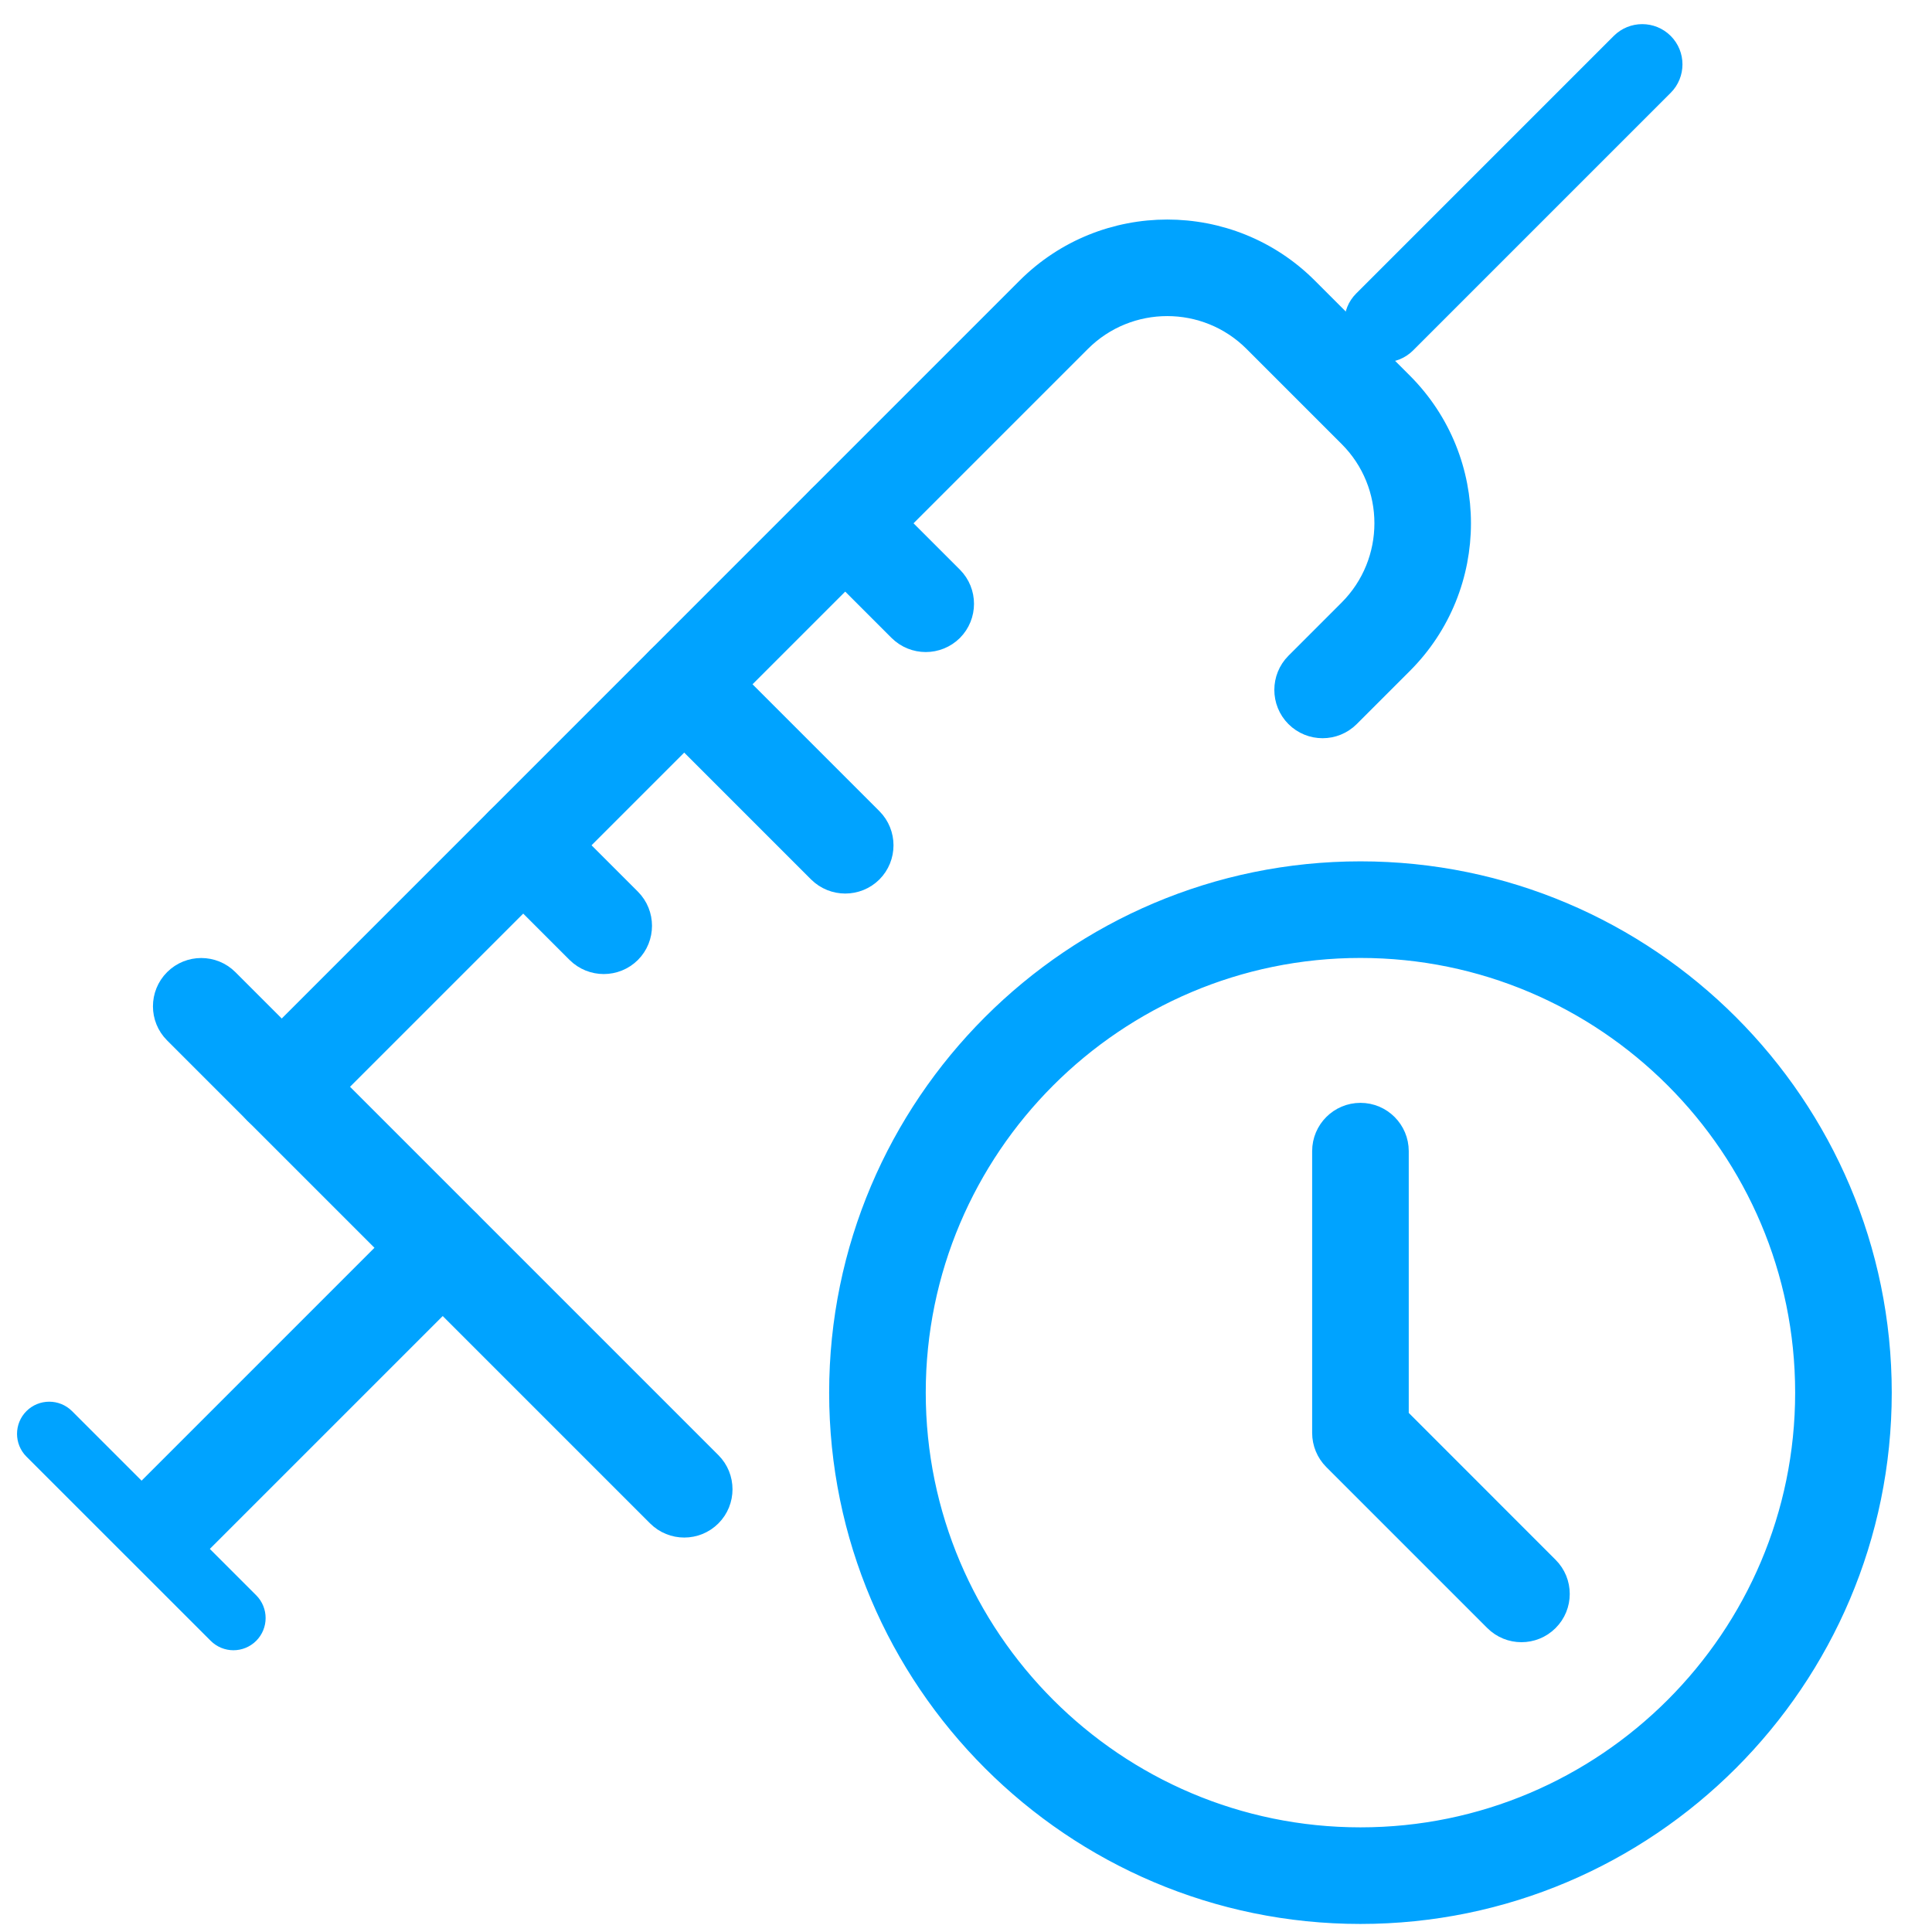 <svg width="30" height="30" viewBox="0 0 30 30" fill="none" xmlns="http://www.w3.org/2000/svg">
<g clip-path="url(#clip0_1206_1112)">
<path d="M21.125 29.75C16.645 29.75 13 26.105 13 21.625C13 17.145 16.645 13.5 21.125 13.5C25.605 13.5 29.25 17.145 29.25 21.625C29.25 26.105 25.605 29.75 21.125 29.75ZM21.125 14.75C17.334 14.75 14.25 17.834 14.25 21.625C14.25 25.416 17.334 28.5 21.125 28.5C24.916 28.5 28 25.416 28 21.625C28 17.834 24.916 14.75 21.125 14.75Z" fill="#00A3FF" stroke="#00A3FF" stroke-width="0.25"/>
<path d="M23.625 25.375C23.465 25.375 23.305 25.314 23.183 25.192L20.683 22.692C20.566 22.575 20.5 22.416 20.5 22.25V17.875C20.5 17.53 20.78 17.25 21.125 17.25C21.47 17.25 21.75 17.53 21.75 17.875V21.991L24.067 24.309C24.311 24.552 24.311 24.949 24.067 25.192C23.945 25.314 23.785 25.375 23.625 25.375Z" fill="#00A3FF" stroke="#00A3FF" stroke-width="0.25"/>
<path d="M10.625 23.75C10.465 23.75 10.305 23.689 10.183 23.567L2.683 16.067C2.439 15.824 2.439 15.428 2.683 15.184C2.927 14.94 3.323 14.94 3.567 15.184L11.067 22.684C11.31 22.927 11.31 23.324 11.067 23.567C10.945 23.689 10.785 23.75 10.625 23.75Z" fill="#00A3FF" stroke="#00A3FF" stroke-width="0.25"/>
<path d="M21.5 5.5C21.372 5.5 21.244 5.451 21.146 5.354C20.951 5.159 20.951 4.842 21.146 4.647L25.147 0.646C25.342 0.451 25.659 0.451 25.854 0.646C26.049 0.841 26.049 1.158 25.854 1.353L21.853 5.354C21.756 5.451 21.628 5.5 21.5 5.5Z" fill="#00A3FF" stroke="#00A3FF" stroke-width="0.25"/>
<path d="M4.375 17.5C4.215 17.5 4.055 17.439 3.933 17.317C3.689 17.074 3.689 16.677 3.933 16.434L15.92 4.446C17.137 3.23 19.114 3.23 20.329 4.446L21.804 5.921C23.02 7.138 23.02 9.115 21.804 10.33L20.979 11.155C20.735 11.399 20.339 11.399 20.095 11.155C19.852 10.911 19.852 10.515 20.095 10.271L20.92 9.446C21.649 8.717 21.649 7.532 20.92 6.805L19.445 5.33C18.717 4.601 17.533 4.601 16.804 5.33L4.817 17.317C4.695 17.439 4.535 17.5 4.375 17.5Z" fill="#00A3FF" stroke="#00A3FF" stroke-width="0.25"/>
<path d="M2.5 24.375C2.34 24.375 2.123 24.121 2 24C1.756 23.756 1.814 23.552 2.058 23.309L6.433 18.934C6.676 18.69 7.073 18.69 7.316 18.934C7.56 19.177 7.56 19.574 7.316 19.817L2.941 24.192C2.82 24.314 2.66 24.375 2.5 24.375Z" fill="#00A3FF" stroke="#00A3FF" stroke-width="0.25"/>
<path d="M3.625 25.5C3.529 25.5 3.433 25.463 3.36 25.39L0.499 22.53C0.353 22.384 0.353 22.146 0.499 22C0.646 21.854 0.883 21.854 1.03 22L3.89 24.86C4.036 25.006 4.036 25.244 3.89 25.39C3.817 25.463 3.721 25.5 3.625 25.5Z" fill="#00A3FF" stroke="#00A3FF" stroke-width="0.25"/>
<path d="M14.375 10C14.215 10 14.055 9.939 13.933 9.818L12.683 8.568C12.439 8.324 12.439 7.928 12.683 7.684C12.927 7.44 13.323 7.44 13.567 7.684L14.817 8.934C15.06 9.178 15.06 9.574 14.817 9.818C14.695 9.939 14.535 10 14.375 10Z" fill="#00A3FF" stroke="#00A3FF" stroke-width="0.25"/>
<path d="M13.125 13.75C12.965 13.75 12.805 13.689 12.683 13.568L10.183 11.068C9.939 10.824 9.939 10.428 10.183 10.184C10.427 9.94 10.823 9.94 11.067 10.184L13.567 12.684C13.81 12.928 13.81 13.324 13.567 13.568C13.445 13.689 13.285 13.75 13.125 13.75Z" fill="#00A3FF" stroke="#00A3FF" stroke-width="0.25"/>
<path d="M9.375 15C9.215 15 9.055 14.939 8.933 14.818L7.683 13.568C7.439 13.324 7.439 12.928 7.683 12.684C7.927 12.44 8.323 12.44 8.567 12.684L9.817 13.934C10.06 14.178 10.06 14.574 9.817 14.818C9.695 14.939 9.535 15 9.375 15Z" fill="#00A3FF" stroke="#00A3FF" stroke-width="0.25"/>
</g>
<defs>
<clipPath id="clip0_1206_1112">
<rect width="30" height="30" fill="white"/>
</clipPath>
</defs>
</svg>
